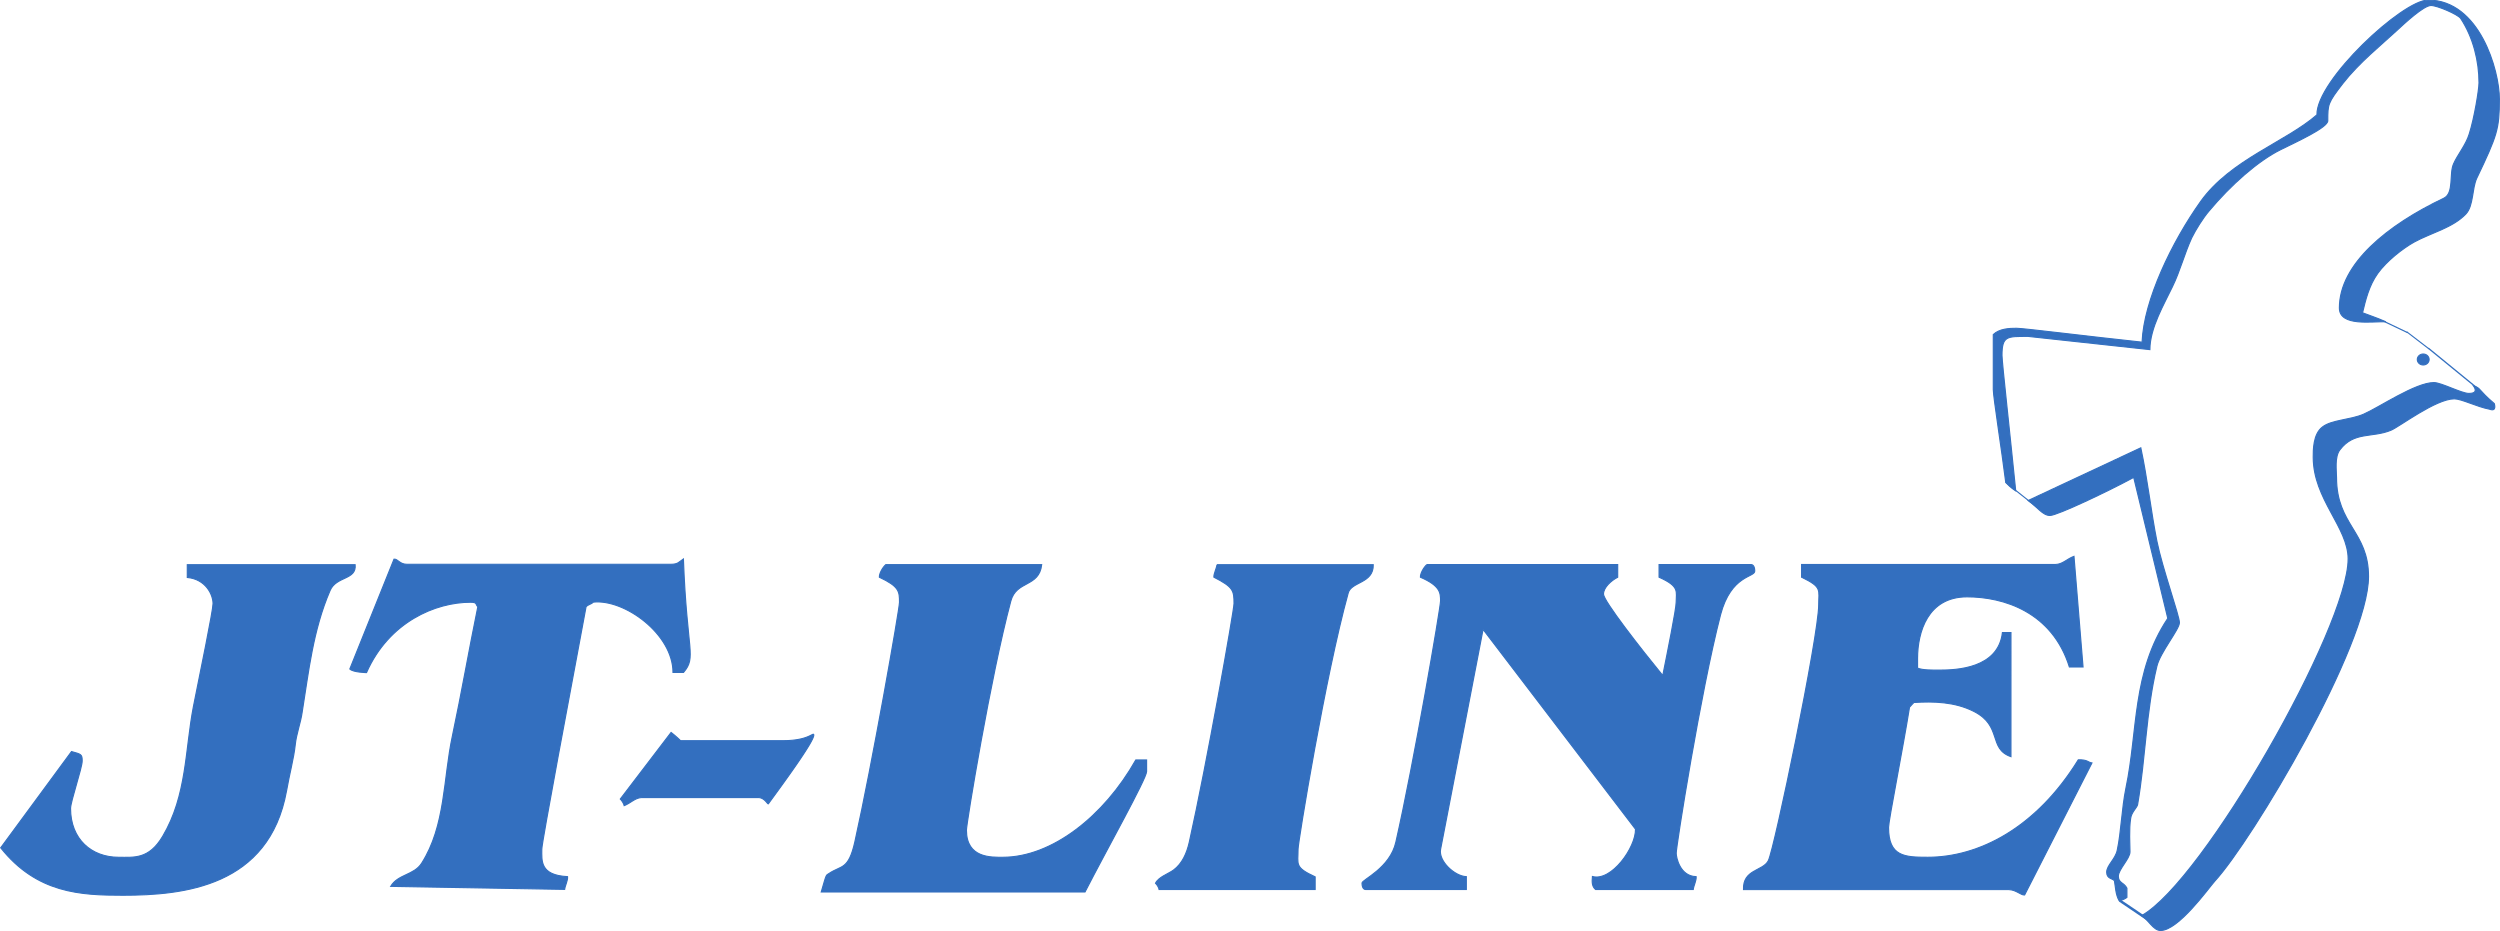 <svg width="711.61" height="265.09" xmlns="http://www.w3.org/2000/svg"><defs><clipPath id="a"><path d="M0 792h612V0H0z"/></clipPath></defs><g clip-path="url(#a)" transform="matrix(1.334 0 0 -1.244 -56.517 624.932)"><path d="M82.334 373.15h35.81c.33-3.54-4.036-2.59-5.355-5.927-3.646-9.077-4.558-18.55-5.955-27.859-.311-2.403-1.24-4.951-1.473-7.433-.31-3.104-1.244-6.77-1.864-10.571-3.725-21.88-21.952-23.849-34.908-23.849-9.002 0-18.325.436-26.069 10.858l15.111 22.023c2.055-.62 2.267-.601 2.267-2.156 0-1.55-2.481-9.309-2.481-10.862 0-7.06 4.5-11.171 10.24-11.171 3.261 0 6.479-.547 9.428 4.805 5.198 9.386 4.776 19.844 6.559 29.697 1.397 7.451 4.186 21.978 4.186 23.53 0 2.095-1.577 5.588-5.496 5.989z" fill="#336fbf" fill-rule="evenodd"/><path d="M82.334 373.15h35.81c.33-3.54-4.036-2.59-5.355-5.927-3.646-9.077-4.558-18.55-5.955-27.859-.311-2.403-1.24-4.951-1.473-7.433-.31-3.104-1.244-6.77-1.864-10.571-3.725-21.88-21.952-23.849-34.908-23.849-9.002 0-18.325.436-26.069 10.858l15.111 22.023c2.055-.62 2.267-.601 2.267-2.156 0-1.55-2.481-9.309-2.481-10.862 0-7.06 4.5-11.171 10.24-11.171 3.261 0 6.479-.547 9.428 4.805 5.198 9.386 4.776 19.844 6.559 29.697 1.397 7.451 4.186 21.978 4.186 23.53 0 2.095-1.577 5.588-5.496 5.989z" fill="none" stroke="#336fbf" stroke-miterlimit="3.864" stroke-width=".25"/><path d="M126.45 374.43c.795.055 1.184-1.188 2.735-1.188h56.326c1.55 0 1.72.531 2.674 1.22.74-21.386 2.849-22.355.023-25.975h-2.235c.002 8.776-10.357 16.845-17.007 16.096-.536-.56-1.13-.525-1.557-1.085-3.237-18.549-9.439-53.873-9.439-55.425 0-2.638-.455-5.973 5.497-6.302.088-.837-.533-2.077-.626-2.918l-37.108.692c1.56 2.795 4.97 2.556 6.598 5.275 5.122 8.611 4.62 19.372 6.557 29.072 1.94 9.776 3.568 19.857 5.44 29.637-.543.494-.015 1.025-1.565 1.025-7.448 0-17.402-4.463-22.198-16.1 0 0-2.848.052-3.553.826z" fill="#336fbf" fill-rule="evenodd"/><path d="M126.45 374.43c.795.055 1.184-1.188 2.735-1.188h56.326c1.55 0 1.72.531 2.674 1.22.74-21.386 2.849-22.355.023-25.975h-2.235c.002 8.776-10.357 16.845-17.007 16.096-.536-.56-1.13-.525-1.557-1.085-3.237-18.549-9.439-53.873-9.439-55.425 0-2.638-.455-5.973 5.497-6.302.088-.837-.533-2.077-.626-2.918l-37.108.692c1.56 2.795 4.97 2.556 6.598 5.275 5.122 8.611 4.62 19.372 6.557 29.072 1.94 9.776 3.568 19.857 5.44 29.637-.543.494-.015 1.025-1.565 1.025-7.448 0-17.402-4.463-22.198-16.1 0 0-2.848.052-3.553.826z" fill="none" stroke="#336fbf" stroke-miterlimit="3.864" stroke-width=".25"/><path d="M216 334.14c0-1.551-6.706-11.314-9.628-15.612-.136-.573-.693 1.338-2.243 1.338h-24.673c-1.55 0-2.422-1.211-3.899-1.85 0 0-.121.696-.831 1.512l10.836 15.231a22.442 22.442 0 002.004-1.873h22.146c5.407.041 6.288 2.122 6.288 1.254" fill="#336fbf" fill-rule="evenodd"/><path d="M216 334.14c0-1.551-6.706-11.314-9.628-15.612-.136-.573-.693 1.338-2.243 1.338h-24.673c-1.55 0-2.422-1.211-3.899-1.85 0 0-.121.696-.831 1.512l10.836 15.231a22.442 22.442 0 002.004-1.873h22.146c5.407.041 6.288 2.122 6.288 1.254z" fill="none" stroke="#336fbf" stroke-miterlimit="3.864" stroke-width=".25"/><path d="M231.39 373.17h33.247c-.546-5.25-5.44-3.576-6.601-8.388-4.269-17.068-9.459-50.82-9.459-52.373 0-6.438 5.274-6.206 7.758-6.206 10.473 0 21.605 9.378 28.39 22.269h2.296v-2.64c.039-1.552-8.679-18.208-13.141-27.571h-56.275c1.195 4.464.996 3.716 1.693 4.257 2.612 1.881 4.109.749 5.467 7.163 3.726 17.843 9.538 53.313 9.538 54.866 0 2.479-.058 3.599-4.297 5.73-.049.788.665 2.245 1.384 2.893" fill="#336fbf" fill-rule="evenodd"/><path d="M231.39 373.17h33.247c-.546-5.25-5.44-3.576-6.601-8.388-4.269-17.068-9.459-50.82-9.459-52.373 0-6.438 5.274-6.206 7.758-6.206 10.473 0 21.605 9.378 28.39 22.269h2.296v-2.64c.039-1.552-8.679-18.208-13.141-27.571h-56.275c1.195 4.464.996 3.716 1.693 4.257 2.612 1.881 4.109.749 5.467 7.163 3.726 17.843 9.538 53.313 9.538 54.866 0 2.479-.058 3.599-4.297 5.73-.049.788.665 2.245 1.384 2.893z" fill="none" stroke="#336fbf" stroke-miterlimit="3.864" stroke-width=".25"/><path d="M302.05 373.15h33.334c.089-4.33-4.729-3.862-5.35-6.5-4.889-18.932-10.697-57.024-10.697-58.577 0-3.569-.796-4.143 3.648-6.35v-2.898h-33.294s-.057.65-.762 1.441c.65 1.43 2.75 2.155 3.837 3.008 1.863 1.475 2.837 3.853 3.377 6.414 3.726 17.844 9.537 53.003 9.537 54.555 0 3.027-.145 3.761-4.297 6.048-.045.781.575 2.021.667 2.859" fill="#336fbf" fill-rule="evenodd"/><path d="M302.05 373.15h33.334c.089-4.33-4.729-3.862-5.35-6.5-4.889-18.932-10.697-57.024-10.697-58.577 0-3.569-.796-4.143 3.648-6.35v-2.898h-33.294s-.057.65-.762 1.441c.65 1.43 2.75 2.155 3.837 3.008 1.863 1.475 2.837 3.853 3.377 6.414 3.726 17.844 9.537 53.003 9.537 54.555 0 3.027-.145 3.761-4.297 6.048-.045.781.575 2.021.667 2.859z" fill="none" stroke="#336fbf" stroke-miterlimit="3.864" stroke-width=".25"/><path d="M346.84 373.18h40.699v-2.907c-1.341-.729-3.031-2.311-3.031-3.862 0-1.553 7.998-12.531 12.653-18.629 1.008 5.353 2.863 15.214 2.863 16.767 0 2.48.799 3.598-3.648 5.729v2.895h19.64s.768.065.768-1.487c0-1.473-5.053-.848-7.301-10.003-4.269-17.69-9.459-52.994-9.459-54.546 0-.932.777-5.274 4.254-5.366.09-.842-.529-2.082-.622-2.955h-20.819c-.72.654-.81 1.492-.685 2.986 4.083-1.197 9.261 6.649 9.197 10.823l-32.533 45.724-9.069-50.335c-.469-2.715 3.03-6.151 5.495-6.243v-2.948h-21.483s-.768-.065-.768 1.485c0 .778 5.981 3.401 7.225 9.375 3.8 17.847 9.535 53.624 9.535 55.175 0 1.863-.052 3.441-4.296 5.42-.051.789.661 2.246 1.385 2.902" fill="#336fbf" fill-rule="evenodd"/><path d="M346.84 373.18h40.699v-2.907c-1.341-.729-3.031-2.311-3.031-3.862 0-1.553 7.998-12.531 12.653-18.629 1.008 5.353 2.863 15.214 2.863 16.767 0 2.48.799 3.598-3.648 5.729v2.895h19.64s.768.065.768-1.487c0-1.473-5.053-.848-7.301-10.003-4.269-17.69-9.459-52.994-9.459-54.546 0-.932.777-5.274 4.254-5.366.09-.842-.529-2.082-.622-2.955h-20.819c-.72.654-.81 1.492-.685 2.986 4.083-1.197 9.261 6.649 9.197 10.823l-32.533 45.724-9.069-50.335c-.469-2.715 3.03-6.151 5.495-6.243v-2.948h-21.483s-.768-.065-.768 1.485c0 .778 5.981 3.401 7.225 9.375 3.8 17.847 9.535 53.624 9.535 55.175 0 1.863-.052 3.441-4.296 5.42-.051.789.661 2.246 1.385 2.902z" fill="none" stroke="#336fbf" stroke-miterlimit="3.864" stroke-width=".25"/><path d="M484.9 375.06l1.935-25.324h-2.905c-3.671 12.63-14.08 16.053-21.839 16.053-8.454 0-10.548-8.145-10.568-14.042v-2.26c1.089-.489 3.12-.456 4.674-.456 3.569 0 12.57.338 13.446 8.593h1.81V329.22c-4.899 1.834-1.748 7.046-7.954 10.382-4.035 2.173-8.52 2.292-12.749 2.014 0 0-.51-.53-.941-1.083-1.374-9.237-4.473-25.949-4.473-27.501 0-6.672 3.413-6.827 8.377-6.827 10.787 0 23.083 6.594 32.121 22.303 2.015.04 2.015-.581 2.901-.724l-14.374-30.22c-.786-.051-1.795 1.193-3.347 1.238h-56.622c-.168 4.683 4.13 4.202 5.293 6.608 1.32 2.715 10.754 51.534 10.754 58.517 0 3.489.794 4.066-3.651 6.354v2.915h54.157c1.552.041 2.422 1.248 3.955 1.864" fill="#336fbf" fill-rule="evenodd"/><path d="M484.9 375.06l1.935-25.324h-2.905c-3.671 12.63-14.08 16.053-21.839 16.053-8.454 0-10.548-8.145-10.568-14.042v-2.26c1.089-.489 3.12-.456 4.674-.456 3.569 0 12.57.338 13.446 8.593h1.81V329.22c-4.899 1.834-1.748 7.046-7.954 10.382-4.035 2.173-8.52 2.292-12.749 2.014 0 0-.51-.53-.941-1.083-1.374-9.237-4.473-25.949-4.473-27.501 0-6.672 3.413-6.827 8.377-6.827 10.787 0 23.083 6.594 32.121 22.303 2.015.04 2.015-.581 2.901-.724l-14.374-30.22c-.786-.051-1.795 1.193-3.347 1.238h-56.622c-.168 4.683 4.13 4.202 5.293 6.608 1.32 2.715 10.754 51.534 10.754 58.517 0 3.489.794 4.066-3.651 6.354v2.915h54.157c1.552.041 2.422 1.248 3.955 1.864z" fill="none" stroke="#336fbf" stroke-miterlimit="3.864" stroke-width=".25"/><path d="M561.71 414.82c1.555 0 5.897-2.483 7.447-2.483 1.555 0 1.646.712.992 1.733 1.631-.524.881-.83 4.438-4.063.019-.13.554-1.902-.973-1.292-2.788.575-6.007 2.381-7.56 2.381-3.955 0-11.743-6.413-13.528-7.19-4.036-1.784-7.863-.206-10.889-4.473-1.164-1.628-.717-4.786-.717-6.338 0-10.859 6.826-12.335 6.826-22.653 0-15.75-24.824-60.404-32.814-69.717-1.398-1.705-7.762-11.28-11.563-11.28-1.554 0-2.622 2.516-4.037 3.405 13.19 7.881 44.071 66.031 44.071 81.627 0 7.212-7.449 13.654-7.449 23.273 0 1.552-.044 5.284 1.975 6.913 1.939 1.629 5.885 1.594 8.756 2.911 3.337 1.552 11.07 7.246 15.025 7.246" fill="#336fbf" fill-rule="evenodd"/><path d="M561.71 414.82c1.555 0 5.897-2.483 7.447-2.483 1.555 0 1.646.712.992 1.733 1.631-.524.881-.83 4.438-4.063.019-.13.554-1.902-.973-1.292-2.788.575-6.007 2.381-7.56 2.381-3.955 0-11.743-6.413-13.528-7.19-4.036-1.784-7.863-.206-10.889-4.473-1.164-1.628-.717-4.786-.717-6.338 0-10.859 6.826-12.335 6.826-22.653 0-15.75-24.824-60.404-32.814-69.717-1.398-1.705-7.762-11.28-11.563-11.28-1.554 0-2.622 2.516-4.037 3.405 13.19 7.881 44.071 66.031 44.071 81.627 0 7.212-7.449 13.654-7.449 23.273 0 1.552-.044 5.284 1.975 6.913 1.939 1.629 5.885 1.594 8.756 2.911 3.337 1.552 11.07 7.246 15.025 7.246z" fill="none" stroke="#336fbf" stroke-miterlimit="3.864" stroke-width=".25"/><path d="M499.16 399.89c1.41-7.049 2.187-14.649 3.425-21.323 1.166-6.207 4.817-17.126 4.817-18.678 0-1.55-4.12-6.817-4.817-9.997-2.328-10.394-2.401-21.083-4.109-31.636-.077-.621-1.318-1.779-1.471-3.099-.388-2.481-.155-6.161-.155-7.714 0-1.552-2.483-4.034-2.483-5.584 0-1.554 1.21-1.413 1.829-2.723v-2.116s-.897-.749-1.68-.7c-.734 1.363-.761 3.308-.978 4.494-.361.57-1.652.424-1.652 1.976s1.869 3.006 2.254 5.023c.854 4.268.932 9.388 1.864 14.275 2.56 13.035 1.282 26.482 8.921 38.783l-7.27 32.252c-5.308-3.092-16.32-8.716-17.872-8.716-1.553 0-2.655 1.915-4.655 3.429z" fill="#336fbf" fill-rule="evenodd"/><path d="M499.16 399.89c1.41-7.049 2.187-14.649 3.425-21.323 1.166-6.207 4.817-17.126 4.817-18.678 0-1.55-4.12-6.817-4.817-9.997-2.328-10.394-2.401-21.083-4.109-31.636-.077-.621-1.318-1.779-1.471-3.099-.388-2.481-.155-6.161-.155-7.714 0-1.552-2.483-4.034-2.483-5.584 0-1.554 1.21-1.413 1.829-2.723v-2.116s-.897-.749-1.68-.7c-.734 1.363-.761 3.308-.978 4.494-.361.57-1.652.424-1.652 1.976s1.869 3.006 2.254 5.023c.854 4.268.932 9.388 1.864 14.275 2.56 13.035 1.282 26.482 8.921 38.783l-7.27 32.252c-5.308-3.092-16.32-8.716-17.872-8.716-1.553 0-2.655 1.915-4.655 3.429z" fill="none" stroke="#336fbf" stroke-miterlimit="3.864" stroke-width=".25"/><path d="M560.47 502.34c10.938 0 15.206-16.059 15.206-22.654 0-6.906-.492-8.348-4.839-18.124-1.008-2.328-.669-6.285-2.299-8.148-2.794-3.182-7.444-4.33-11.016-6.425-2.484-1.474-5.95-4.404-7.811-7.197-1.862-2.794-2.593-6.096-3.238-9.001 1.101-.48 2.922-1.083 4.988-2.071-2.834.152-9.923-1.17-9.923 3.174 0 10.087 10.256 18.975 22.28 25.105 2.251 1.164 1.096 5.583 2.105 7.91.776 1.94 2.625 4.313 3.325 6.796 1.086 3.646 2.082 10.154 2.082 11.705 0 4.888-1.196 10.311-3.91 14.733-.62.93-5.012 2.956-6.332 2.956-1.552 0-5.597-4.021-7.461-5.884-3.026-3.025-7.88-7.176-11.373-11.986-3.18-4.422-3.199-4.707-3.199-8.508 0-1.551-6.448-4.696-10.095-6.635-4.809-2.561-10.608-8.065-15.261-14.038-1.243-1.552-2.833-4.278-3.686-6.139-1.55-3.648-2.482-7.607-4.112-11.175-1.707-3.878-4.783-9.333-4.808-14.378l-25.966 3.023c-4.5 0-5.587.154-5.587-4.346 0-1.551 1.862-19.516 2.93-31.001-.974.68-1.626 1.333-2.131 2.026-.796 6.907-2.659 19.588-2.646 21.138v12.614c1.32 1.34 3.4 1.43 4.952 1.43s15.24-1.864 26.796-3.177c.359 9.632 6.383 22.977 12.511 32.211 6.364 9.541 18.202 13.629 24.8 19.809-.18 7.864 18.285 26.257 23.718 26.257" fill="#336fbf" fill-rule="evenodd"/><path d="M560.47 502.34c10.938 0 15.206-16.059 15.206-22.654 0-6.906-.492-8.348-4.839-18.124-1.008-2.328-.669-6.285-2.299-8.148-2.794-3.182-7.444-4.33-11.016-6.425-2.484-1.474-5.95-4.404-7.811-7.197-1.862-2.794-2.593-6.096-3.238-9.001 1.101-.48 2.922-1.083 4.988-2.071-2.834.152-9.923-1.17-9.923 3.174 0 10.087 10.256 18.975 22.28 25.105 2.251 1.164 1.096 5.583 2.105 7.91.776 1.94 2.625 4.313 3.325 6.796 1.086 3.646 2.082 10.154 2.082 11.705 0 4.888-1.196 10.311-3.91 14.733-.62.93-5.012 2.956-6.332 2.956-1.552 0-5.597-4.021-7.461-5.884-3.026-3.025-7.88-7.176-11.373-11.986-3.18-4.422-3.199-4.707-3.199-8.508 0-1.551-6.448-4.696-10.095-6.635-4.809-2.561-10.608-8.065-15.261-14.038-1.243-1.552-2.833-4.278-3.686-6.139-1.55-3.648-2.482-7.607-4.112-11.175-1.707-3.878-4.783-9.333-4.808-14.378l-25.966 3.023c-4.5 0-5.587.154-5.587-4.346 0-1.551 1.862-19.516 2.93-31.001-.974.68-1.626 1.333-2.131 2.026-.796 6.907-2.659 19.588-2.646 21.138v12.614c1.32 1.34 3.4 1.43 4.952 1.43s15.24-1.864 26.796-3.177c.359 9.632 6.383 22.977 12.511 32.211 6.364 9.541 18.202 13.629 24.8 19.809-.18 7.864 18.285 26.257 23.718 26.257z" fill="none" stroke="#336fbf" stroke-miterlimit="3.864" stroke-width=".25"/><path d="M558.17 420.1a1.253 1.253 0 102.506-.002 1.253 1.253 0 00-2.506.002" fill="#336fbf" fill-rule="evenodd"/><path d="M558.17 420.1a1.253 1.253 0 102.506-.002 1.253 1.253 0 00-2.506.002z" fill="none" stroke="#336fbf" stroke-miterlimit="3.864" stroke-width=".25"/><path d="M550.92 428.89l5.168-2.643" fill="none" stroke="#336fbf" stroke-miterlimit="3.864" stroke-width=".267"/><path d="M555.91 426.43l4.744-3.905" fill="none" stroke="#336fbf" stroke-miterlimit="3.864" stroke-width=".25"/><path d="M560.51 422.69l10.228-8.968" fill="none" stroke="#336fbf" stroke-miterlimit="3.864" stroke-width=".295"/><path d="M494.63 296.33l7.009-5.08" fill="none" stroke="#336fbf" stroke-miterlimit="3.864" stroke-width=".571"/><path d="M470.28 392l6.881-5.847" fill="none" stroke="#336fbf" stroke-miterlimit="3.864" stroke-width=".25"/></g></svg>